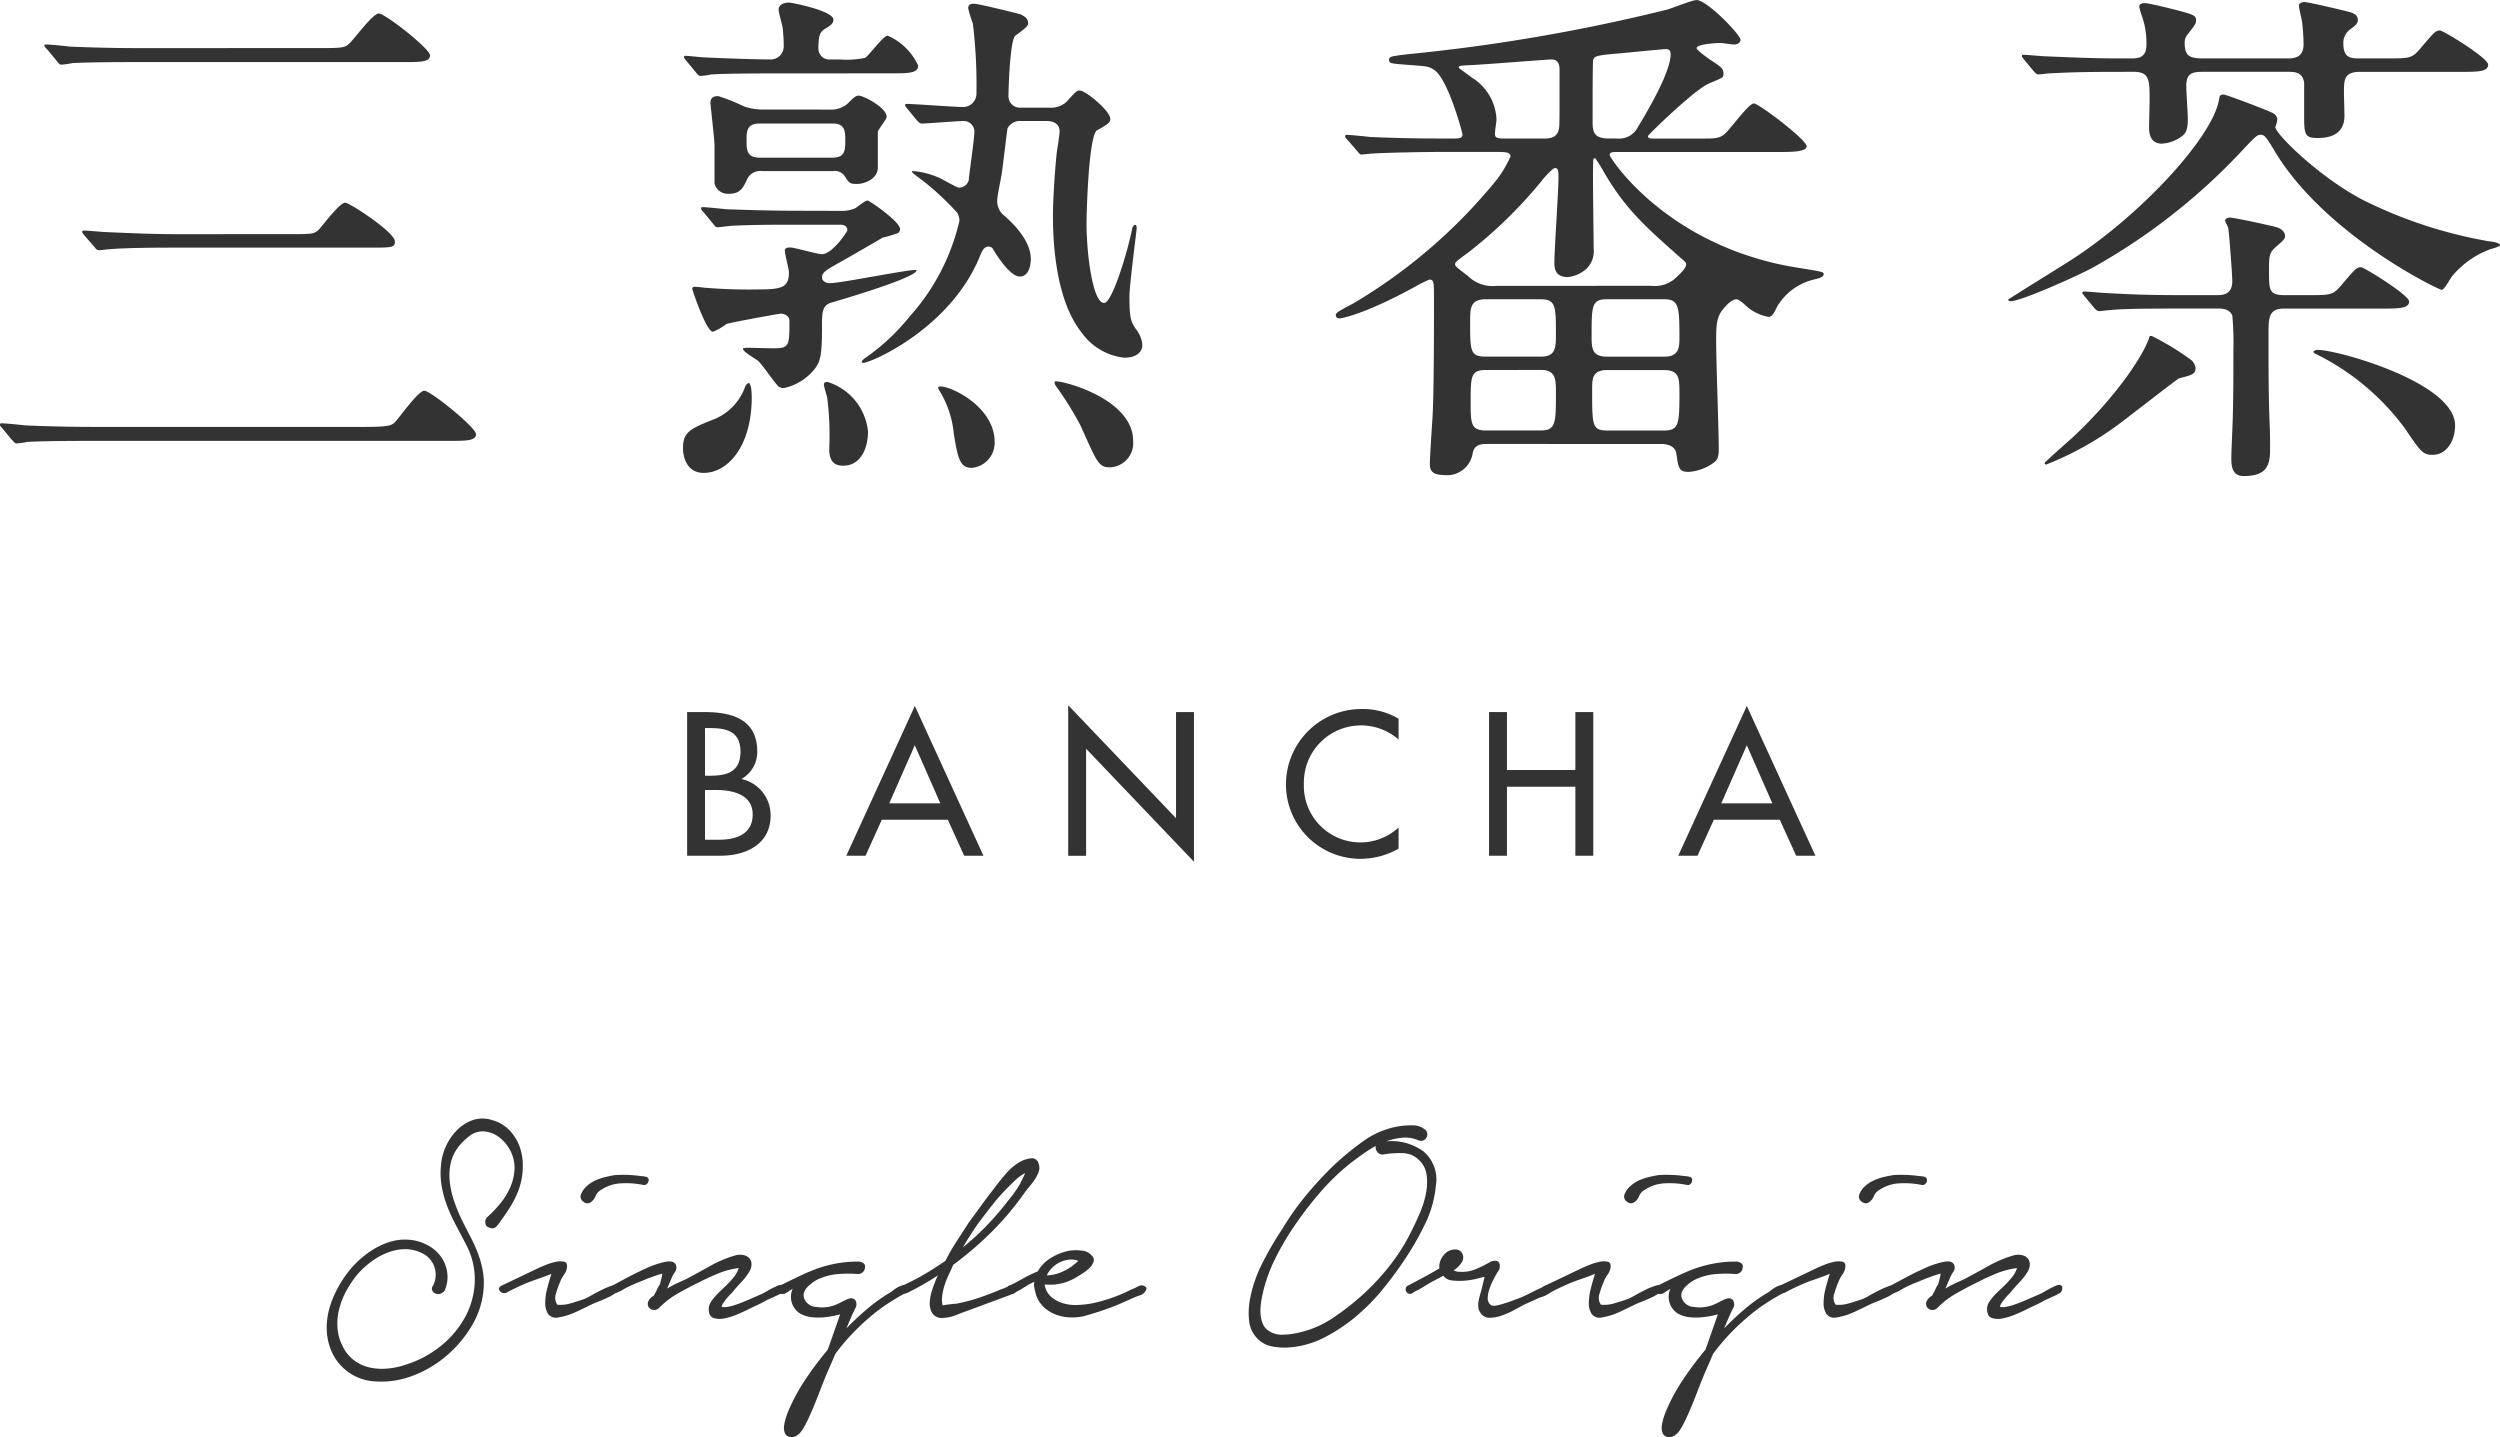 <svg id="lineup_bancha_name" xmlns="http://www.w3.org/2000/svg" width="183.784" height="105.637" viewBox="0 0 183.784 105.637">
  <g id="グループ_201" data-name="グループ 201" transform="translate(-868.573 -1065.293)">
    <path id="パス_1009" data-name="パス 1009" d="M895.245,1096.677c1.785,0,2.09-.076,2.356-.342.341-.342,1.71-2.318,2.166-2.318s3.8,2.7,3.8,3.192-.721.494-1.975.494H875.412c-.874,0-3.458,0-4.825.076a5.944,5.944,0,0,1-.8.114c-.114,0-.19-.114-.343-.266l-.721-.874c-.152-.152-.152-.19-.152-.228a.1.1,0,0,1,.114-.114c.266,0,1.444.114,1.71.152,1.71.076,3.419.114,5.205.114Zm-3.344-27.85c1.787,0,2.014,0,2.356-.342.342-.3,1.71-2.2,2.166-2.2s3.762,2.584,3.762,3.078-.723.494-1.939.494H878.68c-.836,0-3.458,0-4.788.076a5.752,5.752,0,0,1-.8.114c-.152,0-.228-.114-.342-.266l-.722-.874c-.152-.152-.19-.19-.19-.266s.114-.076.152-.076c.266,0,1.445.114,1.672.152,1.748.076,3.457.114,5.205.114Zm-2.089,13.678c1.671,0,1.824,0,2.166-.3.3-.3,1.557-2.014,1.975-2.014.3,0,3.648,2.166,3.648,2.85,0,.456-.191.456-1.9.456H881.453c-.874,0-3.458,0-4.787.114-.152,0-.684.076-.8.076-.152,0-.228-.076-.343-.228l-.759-.874c-.114-.152-.152-.19-.152-.266,0-.038.038-.076.152-.076.266,0,1.444.114,1.672.114,1.748.076,3.419.152,5.205.152Z" fill="#333"/>
    <path id="パス_1010" data-name="パス 1010" d="M923.835,1094.511c0,3.572-1.748,5.547-3.533,5.547-1.178,0-1.52-1.064-1.52-1.824,0-1.215.57-1.443,2.394-2.165a4.052,4.052,0,0,0,2.165-2.318c0-.038.152-.3.266-.3S923.835,1093.751,923.835,1094.511Zm1.861-23.822c-.873,0-3.457,0-4.825.075a5.584,5.584,0,0,1-.8.114c-.113,0-.227-.114-.341-.265l-.722-.874c-.076-.114-.153-.19-.153-.228a.1.1,0,0,1,.115-.114c.227,0,1.177.114,1.406.114.645.038,3.457.152,4.938.152a.964.964,0,0,0,.874-.988c0-.456-.038-.95-.076-1.33-.037-.228-.3-1.14-.3-1.33,0-.456.532-.532.759-.532s3.268.608,3.268,1.254c0,.228-.113.38-.569.646-.418.266-.533.456-.533,1.52a.793.793,0,0,0,.874.76h.684a6.618,6.618,0,0,0,1.862-.114c.3-.152,1.329-1.634,1.671-1.634a4.372,4.372,0,0,1,2.242,2.2c0,.57-.721.57-2.051.57Zm4.712,10.106a2.353,2.353,0,0,0,1.026-.19c.152-.076.722-.57.912-.57.152,0,2.393,1.558,2.393,2.09a.325.325,0,0,1-.265.342,10.515,10.515,0,0,1-1.027.3c-.038.038-3,1.748-3.229,1.861-.874.495-1.216.684-1.216,1.064,0,.19.19.418.57.418.874,0,6.383-1.14,6.383-.95,0,.532-5.281,2.09-6.193,2.356-.76.19-.76.722-.76,1.824,0,1.975-.113,2.47-.456,2.963a3.922,3.922,0,0,1-2.356,1.52.642.642,0,0,1-.379-.114c-.266-.228-1.216-1.634-1.482-1.862-.152-.151-1.139-.683-1.139-.911,0-.076.227-.076.379-.076.266,0,1.6.038,1.862.038,1.177,0,1.177-.191,1.177-2.052,0-.266-.3-.494-.645-.494-.114,0-3.686.646-3.989.76a4.2,4.2,0,0,1-.989.57c-.494,0-1.519-3.078-1.519-3.154,0-.114.038-.152.189-.152.229,0,.723.076.836.076a39.239,39.239,0,0,0,4.028.114c1.633,0,2.051-.228,2.051-1.254,0-.228-.3-1.329-.3-1.6,0-.191.19-.228.38-.228.341,0,1.975.494,2.355.494.76,0,1.862-1.672,1.862-1.748,0-.418-.418-.418-.532-.418h-3.42c-1.063,0-2.963,0-4.482.076-.115,0-1.027.114-1.1.114-.151,0-.227-.114-.342-.266l-.721-.874c-.153-.152-.153-.19-.153-.266s.077-.076.115-.076c.227,0,1.4.114,1.672.152,1.1.038,3.077.114,5.205.114Zm-.874-7.447a1.868,1.868,0,0,0,1.33-.418c.456-.456.608-.608.836-.608.342,0,2.052.874,2.052,1.558,0,.19-.608.912-.646,1.1v2.622c0,.836-.95,1.215-1.558,1.215-.532,0-.57-.114-.874-.569a.865.865,0,0,0-.836-.381h-5.243a1.079,1.079,0,0,0-1.064.532c-.3.646-.494,1.14-1.368,1.14a1.007,1.007,0,0,1-1.063-.76v-2.735c0-.532-.3-3-.3-3.192,0-.342.189-.494.569-.494a13.2,13.2,0,0,1,1.9.76,4.392,4.392,0,0,0,1.52.228Zm-5.129,1.026c-.95,0-.95.608-.95,1.254s0,1.254.95,1.254H929.8c.912,0,.912-.608.912-1.254s0-1.254-.912-1.254Zm5.015,19a4.258,4.258,0,0,1,2.964,3.648c0,1.215-.532,2.507-1.824,2.507-.8,0-1.026-.494-1.026-1.253a21.941,21.941,0,0,0-.152-3.762c-.038-.19-.3-.95-.228-1.026C929.192,1093.371,929.344,1093.371,929.42,1093.371Zm14.21-19.187a1.041,1.041,0,0,0-.987.532c-.038.114-.342,2.774-.418,3.267-.038.3-.342,1.71-.342,2.014a1.368,1.368,0,0,0,.418,1.064c.722.608,2.051,1.9,2.051,3.268,0,.607-.228,1.291-.8,1.291-.646,0-1.482-1.215-1.938-1.937a.376.376,0,0,0-.38-.266c-.3,0-.456.3-.569.57-2.128,5.433-8.093,7.978-8.625,7.978-.038,0-.114,0-.114-.076s.114-.189.228-.265a15.39,15.39,0,0,0,3.267-3.04,15.875,15.875,0,0,0,3.685-7.067,1.258,1.258,0,0,0-.151-.57,20.216,20.216,0,0,0-2.47-2.318c-.608-.456-.874-.646-.874-.721,0-.039.038-.039.153-.039a6,6,0,0,1,1.937.532c1.14.608,1.254.684,1.4.684a.758.758,0,0,0,.685-.532c.038-.532.418-3.039.418-3.609a.787.787,0,0,0-.76-.76c-.418,0-2.774.19-3.116.19-.114,0-.189-.076-.342-.228l-.721-.874c-.153-.19-.153-.19-.153-.266s.076-.076.114-.076c.608,0,3.5.228,4.18.228a.986.986,0,0,0,.949-.95,37.639,37.639,0,0,0-.265-5.2,9.355,9.355,0,0,1-.342-1.1c0-.266.151-.342.418-.342.38,0,3.229.722,3.381.76.266.114.608.3.608.646,0,.152-.076.266-.265.418-.077.076-.571.456-.685.532-.38.342-.494,3.8-.494,4.407a.834.834,0,0,0,.874.874h2.128a1.653,1.653,0,0,0,1.292-.456c.645-.722.721-.8.95-.8.417,0,2.241,1.482,2.241,2.09,0,.19-.114.3-.342.456a5.75,5.75,0,0,1-.646.38c-.608.456-.76,6.041-.76,6.839,0,2.242.456,5.851,1.292,5.851.609,0,1.748-3.875,2.052-5.4.038-.228.152-.342.228-.342.114,0,.114.19.114.266,0,.114-.532,4.179-.532,4.977,0,1.71.114,1.9.57,2.546a2.12,2.12,0,0,1,.38,1.026c0,.493-.38.95-1.33.95a4.417,4.417,0,0,1-3.116-1.824c-1.861-2.318-2.128-6.345-2.128-8.625,0-1.14.153-3.572.3-4.787.038-.19.19-1.178.19-1.406,0-.342-.19-.76-.988-.76Zm-1.938,23.6a1.846,1.846,0,0,1-1.671,1.9c-.874,0-1.026-.646-1.331-2.507a7.322,7.322,0,0,0-1.025-3.116c-.038-.038-.152-.228-.114-.3C937.779,1093.371,941.692,1094.929,941.692,1097.779Zm10.183-.076a1.783,1.783,0,0,1-1.672,1.937c-.874,0-.95-.3-2.2-3.077a24.037,24.037,0,0,0-1.823-2.926.409.409,0,0,1-.076-.3C946.214,1093.143,951.875,1094.473,951.875,1097.7Z" fill="#333"/>
    <path id="パス_1011" data-name="パス 1011" d="M977.94,1097.93c-.418,0-.951,0-1.1.646a1.912,1.912,0,0,1-2.165,1.634c-.988,0-.988-.532-.988-.836,0-.38.152-2.773.19-3.305.113-1.786.113-6.725.113-8.663,0-1.406,0-1.558-.341-1.558a9.156,9.156,0,0,0-1.064.532c-3.762,2.052-5.395,2.318-5.547,2.318-.19,0-.266-.114-.266-.228,0-.19.152-.266,1.292-.874a39.455,39.455,0,0,0,10.562-9.119,8.715,8.715,0,0,0,.988-1.671c0-.3-.266-.342-.95-.342h-4.369c-.874,0-3.458.038-4.788.114-.151,0-.722.076-.836.076s-.189-.076-.3-.228l-.759-.874c-.152-.152-.152-.19-.152-.266,0-.038.037-.076.113-.076.267,0,1.445.114,1.71.152,1.71.076,3.42.114,5.206.114h.874c.456,0,.721,0,.721-.3,0-.114-1.063-4.1-2.09-4.749-.38-.266-.645-.266-1.595-.342-1.558-.114-1.709-.114-1.709-.38s.113-.266,1.291-.418a133.4,133.4,0,0,0,19.073-3.268c.342-.076,1.9-.722,2.242-.722.76,0,3.23,2.546,3.23,2.926,0,.152-.153.342-.495.342-.152,0-.835-.114-.988-.114-.227,0-1.747.076-1.747.38,0,.152.912.8,1.026.874.835.532.95.646.95,1.026,0,.265-.038.265-1.027.683-1.063.418-4.52,3.8-4.52,3.876,0,.19.113.19.607.19h3.344c1.292,0,1.481,0,2.2-.912.761-.912,1.368-1.672,1.634-1.672.342,0,3.876,2.66,3.876,3.154,0,.418-1.14.418-2.242.418H987.361c-.3,0-.455.038-.455.228s4.293,6.877,14.1,8.32c1.4.228,1.634.266,1.634.418,0,.266-.456.342-.76.418a4.281,4.281,0,0,0-2.66,1.976c-.19.38-.342.76-.646.76a3.35,3.35,0,0,1-1.786-.95c-.38-.3-.456-.342-.569-.342-.305,0-.685.38-.8.532-.684.684-.684,1.292-.684,2.66,0,1.253.191,6.649.191,7.75,0,.646-.076.874-.418,1.1a3.533,3.533,0,0,1-1.786.646c-.722,0-.76-.266-.912-1.33-.075-.569-.646-.722-1.1-.722Zm12.043-11.626a2.246,2.246,0,0,0,1.634-.456c.228-.19.912-.8.912-1.1,0-.151-.038-.19-.532-.608-2.432-2.165-3.876-3.419-5.472-6.117a9.829,9.829,0,0,0-.683-1.1c-.152,0-.152.076-.152.456-.038.911.038,5.205.038,6.193a1.782,1.782,0,0,1-.494,1.443,2.375,2.375,0,0,1-1.406.646c-.987,0-.987-.722-.987-1.1,0-.873.3-5.205.3-6.193,0-.494,0-.721-.267-.721-.151,0-.835.759-.911.873a33.391,33.391,0,0,1-5.434,5.32c-.874.646-.987.721-.987.874s.113.227.949.873a2.576,2.576,0,0,0,2.09.722Zm-7.827-10.828c.609,0,.951-.228,1.027-.76.038-.152.038-.57.038-4.293,0-.418-.114-.76-.609-.76-.265,0-4.977.38-5.926.418-.8.038-.874.038-.874.19,0,.038.721.532.95.721a3.782,3.782,0,0,1,1.823,3.078c0,.152-.114.874-.114,1.026,0,.38.19.38.912.38Zm-4.369,11.816c-1.139,0-1.139.684-1.139,1.672,0,2.128,0,2.546,1.139,2.546h4.066c1.1,0,1.1-.685,1.1-1.672,0-2.014,0-2.546-1.139-2.546Zm0,5.2c-1.1,0-1.1.532-1.1,2.28,0,1.672,0,2.166,1.139,2.166h3.99c1.1,0,1.139-.456,1.139-2.7,0-1.064,0-1.748-1.1-1.748Zm8.891-5.2c-1.1,0-1.1.532-1.1,2.7,0,.835,0,1.52,1.1,1.52h4.256c1.1,0,1.1-.722,1.1-1.482,0-2.28-.076-2.736-1.139-2.736Zm4.179,9.651c1.1,0,1.178-.38,1.178-2.66,0-1.216,0-1.786-1.178-1.786h-4.1c-1.14,0-1.14.608-1.14,1.482,0,2.66,0,2.964,1.178,2.964Zm-3.381-21.467a1.528,1.528,0,0,0,1.519-.874c.8-1.292,2.394-4.065,2.394-5.319,0-.228-.075-.38-.342-.38-.19,0-1.709.152-3.268.3-1.785.152-1.975.19-2.089.494-.038.152-.038,3-.038,4.521,0,.684.038,1.254,1.14,1.254Z" fill="#333"/>
    <path id="パス_1012" data-name="パス 1012" d="M1042.365,1080.035a33.484,33.484,0,0,0,9.2,3c.152,0,.8.114.8.266,0,.114-.531.266-.683.3a6.592,6.592,0,0,0-2.888,2.051c-.113.152-.531.95-.721.95-.228,0-8.473-3.989-12.2-10.068-.721-1.216-.836-1.33-1.1-1.33s-.342.076-1.178.95a45.155,45.155,0,0,1-11.246,8.852c-1.292.684-5.243,2.432-5.966,2.432-.113,0-.189-.076-.189-.114s4.065-2.546,4.407-2.774c5.129-3.229,10.562-9.042,11.095-11.892.037-.3.075-.418.341-.418.19,0,3.268,1.178,3.457,1.292.115.038.494.19.494.57a2.374,2.374,0,0,1-.152.532C1035.906,1075.21,1039.174,1078.4,1042.365,1080.035Zm-18.313-9.46c-2.812,0-4.1.075-4.825.114-.114,0-.684.075-.8.075s-.19-.075-.342-.227l-.722-.874c-.152-.19-.152-.19-.152-.266s.038-.076.114-.076c.266,0,1.444.114,1.672.114,1.861.076,3.457.152,5.243.152h1.1c.8,0,1.026-.38,1.026-1.026a6.15,6.15,0,0,0-.305-2.014,5.771,5.771,0,0,1-.227-.76c0-.19.189-.266.418-.266.266,0,1.976.418,2.393.532,1.14.3,1.369.38,1.369.722,0,.228-.038.3-.571.988a.931.931,0,0,0-.265.684c0,.912.3,1.14,1.329,1.14h6.269c.342,0,1.14,0,1.14-1.026a15.805,15.805,0,0,0-.114-1.71c-.038-.19-.228-.988-.228-1.14,0-.19.228-.266.418-.266.266,0,2.85.608,3.268.722s.645.266.645.608c0,.228-.151.38-.569.684a1.216,1.216,0,0,0-.494,1.064c0,1.064.607,1.064,1.216,1.064H1044c1.672,0,1.862,0,2.432-.646,1.063-1.254,1.177-1.406,1.519-1.406.229,0,3.534,2.014,3.534,2.508,0,.532-.759.532-2.013.532h-7.409c-1.178,0-1.178.607-1.178,1.519,0,.228.038,1.52.038,1.71,0,1.406-1.14,1.634-1.938,1.634-.874,0-1.026-.152-1.026-1.444v-2.622c-.114-.722-.57-.8-1.178-.8H1030.7c-.874,0-1.406,0-1.406,1.063,0,.38.114,2.052.114,2.394,0,.722-.114,1.064-.456,1.292a2.7,2.7,0,0,1-1.443.532c-.647,0-.95-.418-.95-1.178,0-.3.038-1.748.038-2.014,0-1.482,0-2.089-1.178-2.089Zm2.7,19.415a19.524,19.524,0,0,1,2.925,1.785.944.944,0,0,1,.3.57c0,.456-.3.532-1.216.76-.115.038-3.382,2.584-3.99,3.04a23.346,23.346,0,0,1-5.775,3.3.121.121,0,0,1-.114-.114c0-.076,2.013-1.824,2.279-2.089,3.154-3,5.092-6,5.434-7.219A.229.229,0,0,1,1026.75,1089.99Zm1.747-2.014c-2.963,0-4.065.038-4.825.114-.113,0-.684.076-.8.076s-.189-.076-.342-.228l-.721-.874c-.153-.19-.153-.19-.153-.266,0-.038.038-.076.115-.076.265,0,1.443.114,1.671.114,1.862.114,3.457.152,5.244.152h2.849c.38,0,1.14,0,1.14-1.026,0-.456-.228-3.533-.3-3.913,0-.076-.228-.456-.228-.532s.076-.228.379-.228c.267,0,2.926.57,3.306.684.532.114.723.456.723.646,0,.228-.076.3-.647.8-.532.456-.532.684-.532,1.823,0,1.368,0,1.748,1.141,1.748h1.671c1.671,0,1.862,0,2.431-.646,1.065-1.254,1.179-1.406,1.521-1.406.227,0,3.533,2.052,3.533,2.508,0,.532-.76.532-2.014.532h-7.18c-1.141,0-1.141.684-1.141,1.9,0,2.7,0,4.217.076,6.459.038.646.038,1.558.038,2.013,0,1.216-.3,1.938-1.937,1.938-.836,0-.912-.684-.912-1.33,0-.494.114-2.773.114-3.267.038-1.444.038-2.85.038-4.6a23.007,23.007,0,0,0-.076-2.584c-.19-.532-.8-.532-1.1-.532Zm10.145,3.192c0-.114.19-.152.342-.152,1.406,0,10.069,2.393,10.069,5.547,0,1.216-.685,2.165-1.634,2.165-.723,0-.874-.19-2.052-1.937a18.052,18.052,0,0,0-6.535-5.472C1038.794,1091.319,1038.642,1091.206,1038.642,1091.168Z" fill="#333"/>
  </g>
  <g id="グループ_203" data-name="グループ 203" transform="translate(-868.573 -1065.293)">
    <g id="グループ_202" data-name="グループ 202">
      <path id="パス_1013" data-name="パス 1013" d="M919.087,1117.64h1.289c1.988,0,3.865.519,3.865,2.9a2.271,2.271,0,0,1-1.134,2v.028a2.718,2.718,0,0,1,2.116,2.675c0,2.115-1.808,2.956-3.671,2.956h-2.465Zm1.316,4.679h.337c1.246,0,2.269-.253,2.269-1.765,0-1.485-1.008-1.737-2.241-1.737H920.4Zm0,4.706h1.009c1.219,0,2.493-.364,2.493-1.863,0-1.484-1.512-1.793-2.689-1.793H920.4Z" fill="#333"/>
      <path id="パス_1014" data-name="パス 1014" d="M933.4,1125.554l-1.2,2.648h-1.415l5.043-11.01,5.043,11.01h-1.415l-1.205-2.648Zm2.423-5.476-1.877,4.271H937.7Z" fill="#333"/>
      <path id="パス_1015" data-name="パス 1015" d="M947.1,1117.136l7.927,8.306v-7.8h1.318v11l-7.929-8.307v7.872H947.1Z" fill="#333"/>
      <path id="パス_1016" data-name="パス 1016" d="M971.387,1119.657a4.2,4.2,0,0,0-6.961,3.278,4.155,4.155,0,0,0,6.961,3.194v1.554a5.7,5.7,0,0,1-2.774.744,5.469,5.469,0,0,1-5.505-5.45,5.552,5.552,0,0,1,5.618-5.561,5.088,5.088,0,0,1,2.661.715Z" fill="#333"/>
      <path id="パス_1017" data-name="パス 1017" d="M984.383,1121.9v-4.258H985.7V1128.2h-1.316v-5.07h-5.029v5.07h-1.317V1117.64h1.317v4.258Z" fill="#333"/>
      <path id="パス_1018" data-name="パス 1018" d="M994.565,1125.554l-1.205,2.648h-1.415l5.043-11.01,5.043,11.01h-1.415l-1.205-2.648Zm2.423-5.476-1.877,4.271h3.754Z" fill="#333"/>
    </g>
  </g>
  <g id="グループ_204" data-name="グループ 204" transform="translate(-868.573 -1065.293)">
    <path id="パス_1019" data-name="パス 1019" d="M904.432,1154.731a8.415,8.415,0,0,0,.94-.994,5.019,5.019,0,0,0,.725-1.194,3.755,3.755,0,0,0,.3-1.317,2.706,2.706,0,0,0-.3-1.329,2.9,2.9,0,0,0-.752-.939,2.115,2.115,0,0,0-1.1-.484,1.564,1.564,0,0,0-1.074.269,4.3,4.3,0,0,0-.833.778,3.023,3.023,0,0,0-.631,1.276,4.267,4.267,0,0,0-.066,1.4,6.521,6.521,0,0,0,.322,1.41,12.665,12.665,0,0,0,.536,1.316q.323.644.645,1.262a12.315,12.315,0,0,1,.564,1.248,7.107,7.107,0,0,1,.362,1.317,5.072,5.072,0,0,1,.04,1.436,6.193,6.193,0,0,1-.885,2.619,8.736,8.736,0,0,1-1.867,2.188,8.329,8.329,0,0,1-2.484,1.45,6.44,6.44,0,0,1-2.766.4,3.681,3.681,0,0,1-2.041-.766,3.719,3.719,0,0,1-1.262-1.813,4.432,4.432,0,0,1-.215-1.356,5.246,5.246,0,0,1,.175-1.343,7.018,7.018,0,0,1,.483-1.289,8.416,8.416,0,0,1,.712-1.194,7.033,7.033,0,0,1,.873-1.021,6.77,6.77,0,0,1,1.087-.859,5.621,5.621,0,0,1,1.235-.591,3.761,3.761,0,0,1,1.343-.188,3.426,3.426,0,0,1,1.37.336,2.9,2.9,0,0,1,1.047.819,2.624,2.624,0,0,1,.524,1.182,2.487,2.487,0,0,1-.174,1.4.6.6,0,0,1-.323.241.513.513,0,0,1-.349-.013.467.467,0,0,1-.241-.215.353.353,0,0,1,.053-.363,1.725,1.725,0,0,0,.12-1.315,1.688,1.688,0,0,0-.818-1.02,2.735,2.735,0,0,0-1.316-.35,3.608,3.608,0,0,0-1.3.242,5.049,5.049,0,0,0-1.2.657,6.515,6.515,0,0,0-.995.9,7.471,7.471,0,0,0-.818,1.181,5.783,5.783,0,0,0-.551,1.343,4.4,4.4,0,0,0-.147,1.409,3.422,3.422,0,0,0,.362,1.357,2.86,2.86,0,0,0,.832,1.06,2.969,2.969,0,0,0,1.128.537,4.152,4.152,0,0,0,1.3.094,5.592,5.592,0,0,0,1.329-.268,7.725,7.725,0,0,0,2.578-1.343,7.074,7.074,0,0,0,1.826-2.121,5.918,5.918,0,0,0,.739-2.632,5.49,5.49,0,0,0-.685-2.847q-.348-.671-.712-1.355a12.85,12.85,0,0,1-.631-1.384,7.907,7.907,0,0,1-.4-1.45,5.6,5.6,0,0,1-.054-1.558,4.1,4.1,0,0,1,.362-1.383,3.986,3.986,0,0,1,.82-1.194,3.039,3.039,0,0,1,1.168-.739,2.255,2.255,0,0,1,1.436.013,2.723,2.723,0,0,1,1.249.739,3.432,3.432,0,0,1,.739,1.181,4.07,4.07,0,0,1,.241,1.41,5.265,5.265,0,0,1-.188,1.423,6.2,6.2,0,0,1-.59,1.37,13.753,13.753,0,0,1-.834,1.262,2.8,2.8,0,0,1-.334.43.4.4,0,0,1-.5.081.362.362,0,0,1-.308-.336A.494.494,0,0,1,904.432,1154.731Z" fill="#333"/>
    <path id="パス_1020" data-name="パス 1020" d="M908.144,1158.517c.071-.035.237-.107.5-.214a4.337,4.337,0,0,1,.764-.242,1.446,1.446,0,0,1,.645-.013q.269.068.188.5a1.324,1.324,0,0,1-.228.483,1.811,1.811,0,0,0-.255.484,6.145,6.145,0,0,0-.309.859.907.907,0,0,0,.094.832,2.538,2.538,0,0,0,1.007-.107q.551-.162,1.007-.323a4.98,4.98,0,0,0,.511-.268c.25-.143.513-.283.792-.416a4.365,4.365,0,0,1,.765-.3c.233-.063.376-.04.43.067q.106.189-.135.4a2.555,2.555,0,0,1-.6.389q-.363.176-.739.322c-.251.1-.412.166-.483.2q-.591.294-1.2.577a4.823,4.823,0,0,1-1.248.388.734.734,0,0,1-.78-.241,1.448,1.448,0,0,1-.215-.819,4.33,4.33,0,0,1,.149-1.074c.1-.385.2-.739.308-1.061q-.618.242-1.209.443a10.785,10.785,0,0,0-1.154.47q-.483.216-.967.484a.408.408,0,0,1-.469-.148q-.176-.228.147-.39Zm3.141-5.424a1.573,1.573,0,0,1,.416-.6,2.5,2.5,0,0,1,.632-.417,4.111,4.111,0,0,1,.738-.255c.259-.062.506-.111.739-.147a9.678,9.678,0,0,1,1.906.08,1.424,1.424,0,0,1,.363.054.237.237,0,0,1,.174.3.406.406,0,0,1-.134.229.269.269,0,0,1-.242.066,6.475,6.475,0,0,0-1.624-.12,2.9,2.9,0,0,0-1.518.5.883.883,0,0,0-.376.43.965.965,0,0,1-.322.43.423.423,0,0,1-.563,0A.441.441,0,0,1,911.285,1153.093Z" fill="#333"/>
    <path id="パス_1021" data-name="パス 1021" d="M913.532,1159.834c.2-.108.537-.291,1.021-.551s.98-.506,1.49-.738a6.789,6.789,0,0,1,1.41-.484c.43-.09.7-.017.806.215a.531.531,0,0,1-.068.524,2.245,2.245,0,0,0-.254.469l-.323.752a6.916,6.916,0,0,1,.7-.376l.7-.322q.858-.456,1.772-.967a8.688,8.688,0,0,1,1.853-.778,1.317,1.317,0,0,1,.618-.014.776.776,0,0,1,.416.241.689.689,0,0,1,.147.457,1.107,1.107,0,0,1-.214.6,4.445,4.445,0,0,1-.524.671q-.282.3-.577.644a1.578,1.578,0,0,1-.188.215c-.09.09-.184.193-.283.309s-.187.233-.268.349a.889.889,0,0,0-.148.309,1.026,1.026,0,0,0,.47,0,4.342,4.342,0,0,0,.564-.147q.282-.094.538-.2l.388-.161,1.1-.483c.071-.036.165-.09.282-.161s.236-.139.362-.2.246-.121.363-.174a.714.714,0,0,1,.282-.081.213.213,0,0,1,.241.242.42.42,0,0,1-.215.376c-.161.09-.331.174-.51.255l-.564.255c-.251.143-.492.268-.725.376s-.474.223-.725.349c-.143.072-.371.174-.685.309a4.806,4.806,0,0,1-.939.295,1.572,1.572,0,0,1-.82-.027c-.232-.081-.348-.3-.348-.658a.887.887,0,0,1,.134-.483,3.314,3.314,0,0,1,.308-.416,5.113,5.113,0,0,1,.376-.39q.2-.187.363-.349a5.776,5.776,0,0,0,.538-.564,2.19,2.19,0,0,0,.483-.806,5.658,5.658,0,0,0-1.464.376q-.739.3-1.356.619-.78.375-1.612.845a6.305,6.305,0,0,0-1.45,1.114.5.5,0,0,1-.563.068.43.43,0,0,1-.2-.2.5.5,0,0,1-.014-.35.834.834,0,0,1,.4-.43,4.736,4.736,0,0,0,.269-.5,1.668,1.668,0,0,1,.188-.335l.108-.389a3.3,3.3,0,0,0,.08-.416c-.2.053-.394.116-.591.187s-.349.126-.456.161q-.377.162-.752.309t-.752.336c-.144.072-.274.143-.39.215a2.232,2.232,0,0,1-.389.188.423.423,0,0,1-.309.04.505.505,0,0,1-.228-.121.236.236,0,0,1-.067-.2Q913.345,1159.913,913.532,1159.834Z" fill="#333"/>
    <path id="パス_1022" data-name="パス 1022" d="M925.851,1159.834c.464-.233.922-.457,1.369-.672s.9-.411,1.37-.591a9.513,9.513,0,0,1,1.49-.4,8.575,8.575,0,0,1,1.544-.135.658.658,0,0,1,.457.147c.108.1.116.265.026.5a.526.526,0,0,1-.483.268,9.457,9.457,0,0,0-1.409,0,4.39,4.39,0,0,0-1.357.322,2.305,2.305,0,0,0-.457.243,2.818,2.818,0,0,0-.442.362,1.125,1.125,0,0,0-.282.443.645.645,0,0,0,.054.51.969.969,0,0,0,.819.537,2.789,2.789,0,0,0,1.033-.026,2.83,2.83,0,0,0,.618-.215l.484-.242a1.748,1.748,0,0,1,.388-.148.414.414,0,0,1,.364.121.568.568,0,0,1,.012.617q-.174.35-.281.591l-.376.886q.725-.751,1.53-1.436a12.191,12.191,0,0,1,1.719-1.222c.054-.035.125-.089.215-.161a2.323,2.323,0,0,1,.3-.2,1.229,1.229,0,0,1,.322-.135.3.3,0,0,1,.269.041c.125.09.17.178.133.268a.827.827,0,0,1-.187.269q-.7.376-1.343.806a12.643,12.643,0,0,0-1.263.965,16.329,16.329,0,0,0-1.329,1.263,15.343,15.343,0,0,0-1.168,1.4l-.7,1.611q-.323.805-.644,1.638t-.7,1.638c-.053.108-.121.237-.2.389a3.715,3.715,0,0,1-.268.43,1.188,1.188,0,0,1-.35.322.693.693,0,0,1-.443.1.491.491,0,0,1-.416-.3,1.069,1.069,0,0,1-.054-.537,3.379,3.379,0,0,1,.135-.591c.062-.2.12-.359.174-.484a13.874,13.874,0,0,1,1.276-2.349,24.643,24.643,0,0,1,1.624-2.162l.913-2.6a6.912,6.912,0,0,1-1.033.2,4.448,4.448,0,0,1-1.034.014,2.3,2.3,0,0,1-.873-.269,1.454,1.454,0,0,1-.551-1.826q-.215.135-.443.283a.459.459,0,0,1-.389.093.289.289,0,0,1-.322-.228A.269.269,0,0,1,925.851,1159.834Z" fill="#333"/>
    <path id="パス_1023" data-name="パス 1023" d="M934.908,1159.806a16.9,16.9,0,0,0,1.612-.832q.777-.456,1.557-.994a14.5,14.5,0,0,1,.832-1.45q.457-.7.887-1.369.456-.618.913-1.249t.939-1.249q.4-.537.874-1.087a4.007,4.007,0,0,1,1.087-.9,2.225,2.225,0,0,1,.725-.228.5.5,0,0,1,.591.389.864.864,0,0,1,.014.578,2.437,2.437,0,0,1-.283.563,5.71,5.71,0,0,1-.4.537c-.144.171-.26.319-.35.444a21.517,21.517,0,0,1-2.4,2.86,25.192,25.192,0,0,1-2.86,2.457q-.135.322-.309.685a6.465,6.465,0,0,0-.309.765,4.49,4.49,0,0,0-.188.792,2.043,2.043,0,0,0,.027.739q.3-.054.537-.08c.143-.019.278-.032.4-.041a.8.8,0,0,0,.242-.04,12.156,12.156,0,0,0,1.584-.43c.52-.179,1.029-.376,1.531-.591a2.185,2.185,0,0,0,.51-.215.483.483,0,0,1,.511-.026q.294.215.08.388a1.7,1.7,0,0,1-.4.256l-3.115,1.155q-.456.16-.886.336a2.8,2.8,0,0,1-.886.2.873.873,0,0,1-.645-.121.91.91,0,0,1-.336-.456,1.563,1.563,0,0,1-.067-.619,3.511,3.511,0,0,1,.107-.63,9.27,9.27,0,0,1,.484-1.29,20.8,20.8,0,0,1-2.31,1.317.418.418,0,0,1-.442-.175C934.645,1160.044,934.693,1159.914,934.908,1159.806Zm5.451-3.678a20.763,20.763,0,0,0,2.31-2.552,9.124,9.124,0,0,0,.913-1.289c.036-.089.09-.2.161-.335a3.484,3.484,0,0,0,.189-.417,2.9,2.9,0,0,0-.712.511c-.225.215-.407.393-.551.537a14.23,14.23,0,0,0-1.154,1.3q-.539.684-1.075,1.409-.3.43-.564.845t-.51.847c.161-.125.326-.265.5-.417S940.2,1156.271,940.359,1156.128Z" fill="#333"/>
    <path id="パス_1024" data-name="パス 1024" d="M942.792,1159.806c.322-.161.658-.339,1.007-.537a8.91,8.91,0,0,1,1.06-.509,2.746,2.746,0,0,1,.995-1.008,4.07,4.07,0,0,1,1.369-.524,3.622,3.622,0,0,1,.873,0,1.063,1.063,0,0,1,.765.4.42.42,0,0,1,.094.456,1.287,1.287,0,0,1-.322.457,3.136,3.136,0,0,1-.511.388q-.281.177-.416.256a3.805,3.805,0,0,1-1.06.443,3.434,3.434,0,0,1-1.168.094h-.108a1.5,1.5,0,0,0,.484.913,2.327,2.327,0,0,0,.885.47,3.209,3.209,0,0,0,1.061.121,8.08,8.08,0,0,0,1.008-.107,12.126,12.126,0,0,0,1.261-.336,11.734,11.734,0,0,0,1.209-.47c.179-.09.363-.175.55-.256a5.491,5.491,0,0,0,.525-.255.511.511,0,0,1,.388.054q.2.108.04.35a.688.688,0,0,1-.375.3c-.161.053-.3.107-.429.161l-1.343.591a23.065,23.065,0,0,1-2.444.805,4.042,4.042,0,0,1-1.087.068,3.162,3.162,0,0,1-1.021-.243,2.668,2.668,0,0,1-.847-.577,2.123,2.123,0,0,1-.537-.966c-.036-.143-.066-.287-.093-.43a.86.86,0,0,1,.013-.4,5.093,5.093,0,0,0-.577.308l-.5.309a1.99,1.99,0,0,0-.35.2.362.362,0,0,1-.429.014.309.309,0,0,1-.148-.3A.254.254,0,0,1,942.792,1159.806Zm2.739-.752a3.1,3.1,0,0,0,1.249-.322,3.9,3.9,0,0,0,1.061-.752,1.513,1.513,0,0,0-.738-.08,2.119,2.119,0,0,0-.672.215,2.067,2.067,0,0,0-.551.416A1.69,1.69,0,0,0,945.531,1159.054Z" fill="#333"/>
    <path id="パス_1025" data-name="パス 1025" d="M972.841,1149.119a2.4,2.4,0,0,0-1.168-.189,4.776,4.776,0,0,0-1.195.269,3.993,3.993,0,0,1,2.739.738,2.7,2.7,0,0,1,.913,2.511,8.183,8.183,0,0,1-.818,2.874,22.188,22.188,0,0,1-1.518,2.632q-.7,1.047-1.585,2.135a14.725,14.725,0,0,1-1.96,1.987,12.481,12.481,0,0,1-2.3,1.53,6.706,6.706,0,0,1-2.564.739,4.772,4.772,0,0,1-1.276-.067,2,2,0,0,1-1.115-.6,2.139,2.139,0,0,1-.591-1.263,5.412,5.412,0,0,1,.028-1.423,9.746,9.746,0,0,1,.926-2.807,24.7,24.7,0,0,1,1.491-2.564,20.312,20.312,0,0,1,1.718-2.43,27.267,27.267,0,0,1,2.014-2.189,21.131,21.131,0,0,1,2.189-1.8,6.215,6.215,0,0,1,2.564-1.1,5.769,5.769,0,0,1,1.034-.081,1.426,1.426,0,0,1,.953.3.442.442,0,0,1,.175.309.51.51,0,0,1-.067.308.486.486,0,0,1-.242.2A.431.431,0,0,1,972.841,1149.119Zm-5.1,1.771a17.25,17.25,0,0,0-2.162,2.109,27.584,27.584,0,0,0-1.84,2.4,19.75,19.75,0,0,0-1.49,2.565,11.006,11.006,0,0,0-.927,2.806,5.251,5.251,0,0,0-.08.605,3.2,3.2,0,0,0,.014.658,2.172,2.172,0,0,0,.161.6,1.082,1.082,0,0,0,.389.47,1.678,1.678,0,0,0,1.034.31,5.592,5.592,0,0,0,1.06-.121,7.44,7.44,0,0,0,2.686-1.128,19.149,19.149,0,0,0,2.283-1.8,17.189,17.189,0,0,0,2-2.2,14.477,14.477,0,0,0,1.544-2.525q.242-.483.537-1.168a7.12,7.12,0,0,0,.444-1.41,4.107,4.107,0,0,0,.053-1.4,1.8,1.8,0,0,0-.6-1.128,1.738,1.738,0,0,0-1.208-.47,7.116,7.116,0,0,0-1.343.094.44.44,0,0,1-.43-.135.577.577,0,0,1-.161-.482,10.149,10.149,0,0,0-1.06.671Q968.114,1150.6,967.739,1150.89Z" fill="#333"/>
    <path id="パス_1026" data-name="パス 1026" d="M972.07,1159.806q.564-.294,1.115-.59t1.2-.671a1.3,1.3,0,0,1,.309-.967,1.062,1.062,0,0,1,.926-.43.547.547,0,0,1,.484.376.651.651,0,0,1-.108.617,1.8,1.8,0,0,1-.564.538.9.9,0,0,0,.457.107,2.46,2.46,0,0,0,1.181-.2,7.846,7.846,0,0,0,1.1-.551q.483-.161.618.107a.642.642,0,0,1-.107.645c-.09.143-.194.327-.31.551a5.046,5.046,0,0,0-.295.684,2.316,2.316,0,0,0-.134.672.6.6,0,0,0,.2.51q.133.161.711,0t1.545-.537c.214-.089.433-.193.657-.309s.452-.228.685-.336a1.316,1.316,0,0,0,.242-.121,1.32,1.32,0,0,1,.308-.134.456.456,0,0,1,.269,0c.081.027.121.121.121.283a.316.316,0,0,1-.121.241,1.36,1.36,0,0,1-.269.188,1.8,1.8,0,0,1-.308.134c-.108.036-.188.064-.242.081l-1.128.51-.739.4a6.227,6.227,0,0,1-.9.4,2.671,2.671,0,0,1-.886.161.772.772,0,0,1-.672-.349.885.885,0,0,1-.161-.417,1.518,1.518,0,0,1,.014-.456,3.964,3.964,0,0,1,.107-.457c.045-.151.085-.3.121-.442l.215-.887c-.09.018-.273.063-.551.135a5.455,5.455,0,0,1-.9.147,4.463,4.463,0,0,1-.927-.014.9.9,0,0,1-.658-.348c-.3.161-.555.295-.752.4s-.4.225-.6.35-.372.223-.5.3a1.6,1.6,0,0,0-.376.2.317.317,0,0,1-.376.041.337.337,0,0,1-.161-.3A.279.279,0,0,1,972.07,1159.806Z" fill="#333"/>
    <path id="パス_1027" data-name="パス 1027" d="M984.86,1158.517c.072-.035.238-.107.5-.214a4.373,4.373,0,0,1,.765-.242,1.447,1.447,0,0,1,.645-.013c.178.045.242.211.188.5a1.324,1.324,0,0,1-.228.483,1.757,1.757,0,0,0-.255.484,6.016,6.016,0,0,0-.309.859.906.906,0,0,0,.094.832,2.538,2.538,0,0,0,1.007-.107q.551-.162,1.007-.323a5.108,5.108,0,0,0,.51-.268c.25-.143.514-.283.792-.416a4.405,4.405,0,0,1,.766-.3c.232-.063.376-.04.43.067q.107.189-.135.4a2.541,2.541,0,0,1-.6.389q-.361.176-.738.322c-.251.1-.412.166-.483.2q-.591.294-1.2.577a4.8,4.8,0,0,1-1.248.388.732.732,0,0,1-.779-.241,1.439,1.439,0,0,1-.215-.819,4.33,4.33,0,0,1,.149-1.074c.1-.385.2-.739.308-1.061q-.618.242-1.209.443a10.79,10.79,0,0,0-1.154.47q-.483.216-.967.484a.41.41,0,0,1-.47-.148q-.174-.228.148-.39Zm3.142-5.424a1.572,1.572,0,0,1,.416-.6,2.481,2.481,0,0,1,.632-.417,4.084,4.084,0,0,1,.738-.255c.259-.062.506-.111.738-.147a9.685,9.685,0,0,1,1.907.08,1.425,1.425,0,0,1,.363.054c.134.036.191.134.174.3a.406.406,0,0,1-.134.229.269.269,0,0,1-.242.066,6.475,6.475,0,0,0-1.624-.12,2.9,2.9,0,0,0-1.518.5.878.878,0,0,0-.376.43.966.966,0,0,1-.322.43.424.424,0,0,1-.564,0A.442.442,0,0,1,988,1153.093Z" fill="#333"/>
    <path id="パス_1028" data-name="パス 1028" d="M990.376,1159.834q.7-.35,1.369-.672t1.37-.591a9.5,9.5,0,0,1,1.491-.4,8.563,8.563,0,0,1,1.543-.135.661.661,0,0,1,.458.147q.16.148.026.5a.528.528,0,0,1-.484.268,9.457,9.457,0,0,0-1.409,0,4.391,4.391,0,0,0-1.356.322,2.251,2.251,0,0,0-.457.243,2.823,2.823,0,0,0-.443.362,1.135,1.135,0,0,0-.282.443.646.646,0,0,0,.054.51.969.969,0,0,0,.819.537,2.788,2.788,0,0,0,1.033-.026,2.839,2.839,0,0,0,.619-.215l.483-.242a1.754,1.754,0,0,1,.389-.148.412.412,0,0,1,.363.121.568.568,0,0,1,.013.617c-.117.233-.21.43-.282.591l-.376.886q.726-.751,1.531-1.436a12.184,12.184,0,0,1,1.718-1.222c.054-.035.125-.089.215-.161a2.389,2.389,0,0,1,.3-.2,1.242,1.242,0,0,1,.322-.135.3.3,0,0,1,.269.041c.125.09.17.178.134.268a.831.831,0,0,1-.188.269q-.7.376-1.342.806a12.532,12.532,0,0,0-1.263.965,16.171,16.171,0,0,0-1.329,1.263,15.186,15.186,0,0,0-1.168,1.4l-.7,1.611q-.323.805-.645,1.638t-.7,1.638c-.054.108-.121.237-.2.389a3.585,3.585,0,0,1-.269.43,1.188,1.188,0,0,1-.35.322.692.692,0,0,1-.443.1.493.493,0,0,1-.416-.3,1.081,1.081,0,0,1-.054-.537,3.577,3.577,0,0,1,.135-.591c.063-.2.12-.359.174-.484a14.013,14.013,0,0,1,1.276-2.349,24.643,24.643,0,0,1,1.624-2.162l.913-2.6a6.911,6.911,0,0,1-1.033.2,4.448,4.448,0,0,1-1.034.014,2.313,2.313,0,0,1-.873-.269,1.457,1.457,0,0,1-.551-1.826c-.142.09-.291.184-.442.283a.461.461,0,0,1-.39.093.289.289,0,0,1-.322-.228A.27.27,0,0,1,990.376,1159.834Z" fill="#333"/>
    <path id="パス_1029" data-name="パス 1029" d="M1002.119,1158.517c.071-.035.238-.107.5-.214a4.373,4.373,0,0,1,.765-.242,1.442,1.442,0,0,1,.644-.013c.179.045.243.211.189.5a1.312,1.312,0,0,1-.229.483,1.779,1.779,0,0,0-.254.484,6.015,6.015,0,0,0-.309.859.9.9,0,0,0,.094.832,2.542,2.542,0,0,0,1.007-.107q.551-.162,1.006-.323a4.973,4.973,0,0,0,.511-.268c.25-.143.514-.283.792-.416a4.345,4.345,0,0,1,.766-.3c.232-.063.376-.04.429.067q.108.189-.134.4a2.563,2.563,0,0,1-.6.389q-.362.176-.738.322c-.251.1-.412.166-.484.2q-.59.294-1.2.577a4.8,4.8,0,0,1-1.248.388.731.731,0,0,1-.779-.241,1.44,1.44,0,0,1-.215-.819,4.375,4.375,0,0,1,.148-1.074c.1-.385.2-.739.309-1.061q-.618.242-1.209.443a10.7,10.7,0,0,0-1.154.47q-.484.216-.967.484a.409.409,0,0,1-.47-.148q-.174-.228.148-.39Zm3.142-5.424a1.562,1.562,0,0,1,.416-.6,2.464,2.464,0,0,1,.632-.417,4.083,4.083,0,0,1,.738-.255c.259-.062.506-.111.738-.147a9.675,9.675,0,0,1,1.906.08,1.425,1.425,0,0,1,.364.054c.134.036.191.134.174.3a.406.406,0,0,1-.134.229.269.269,0,0,1-.242.066,6.475,6.475,0,0,0-1.624-.12,2.9,2.9,0,0,0-1.518.5.873.873,0,0,0-.376.43.973.973,0,0,1-.322.43.424.424,0,0,1-.564,0A.442.442,0,0,1,1005.261,1153.093Z" fill="#333"/>
    <path id="パス_1030" data-name="パス 1030" d="M1007.508,1159.834q.3-.162,1.02-.551t1.491-.738a6.771,6.771,0,0,1,1.41-.484c.429-.09.7-.017.8.215a.531.531,0,0,1-.067.524,2.3,2.3,0,0,0-.255.469l-.322.752a6.9,6.9,0,0,1,.7-.376l.7-.322q.859-.456,1.773-.967a8.66,8.66,0,0,1,1.852-.778,1.321,1.321,0,0,1,.619-.014.779.779,0,0,1,.416.241.694.694,0,0,1,.147.457,1.1,1.1,0,0,1-.215.6,4.441,4.441,0,0,1-.523.671q-.283.3-.577.644a1.6,1.6,0,0,1-.189.215c-.09.09-.183.193-.282.309s-.188.233-.269.349a.867.867,0,0,0-.147.309,1.026,1.026,0,0,0,.47,0,4.34,4.34,0,0,0,.564-.147c.188-.063.366-.13.537-.2l.389-.161,1.1-.483c.072-.036.165-.09.283-.161s.236-.139.362-.2.246-.121.362-.174a.715.715,0,0,1,.282-.081.214.214,0,0,1,.242.242.422.422,0,0,1-.215.376c-.161.09-.331.174-.51.255s-.367.166-.564.255q-.376.215-.725.376t-.726.349c-.142.072-.371.174-.684.309a4.812,4.812,0,0,1-.94.295,1.568,1.568,0,0,1-.819-.027c-.232-.081-.349-.3-.349-.658a.887.887,0,0,1,.134-.483,3.429,3.429,0,0,1,.309-.416,5.124,5.124,0,0,1,.376-.39q.2-.187.363-.349a5.93,5.93,0,0,0,.537-.564,2.209,2.209,0,0,0,.484-.806,5.647,5.647,0,0,0-1.464.376q-.74.3-1.357.619-.779.375-1.611.845a6.282,6.282,0,0,0-1.45,1.114.5.5,0,0,1-.564.068.435.435,0,0,1-.2-.2.5.5,0,0,1-.014-.35.836.836,0,0,1,.4-.43,4.765,4.765,0,0,0,.268-.5,1.652,1.652,0,0,1,.189-.335c.035-.125.071-.255.107-.389a3.113,3.113,0,0,0,.08-.416c-.2.053-.393.116-.591.187s-.348.126-.456.161q-.376.162-.752.309t-.751.336c-.144.072-.274.143-.39.215a2.207,2.207,0,0,1-.39.188.42.42,0,0,1-.308.04.505.505,0,0,1-.228-.121.233.233,0,0,1-.067-.2C1007.315,1159.954,1007.383,1159.887,1007.508,1159.834Z" fill="#333"/>
  </g>
</svg>
